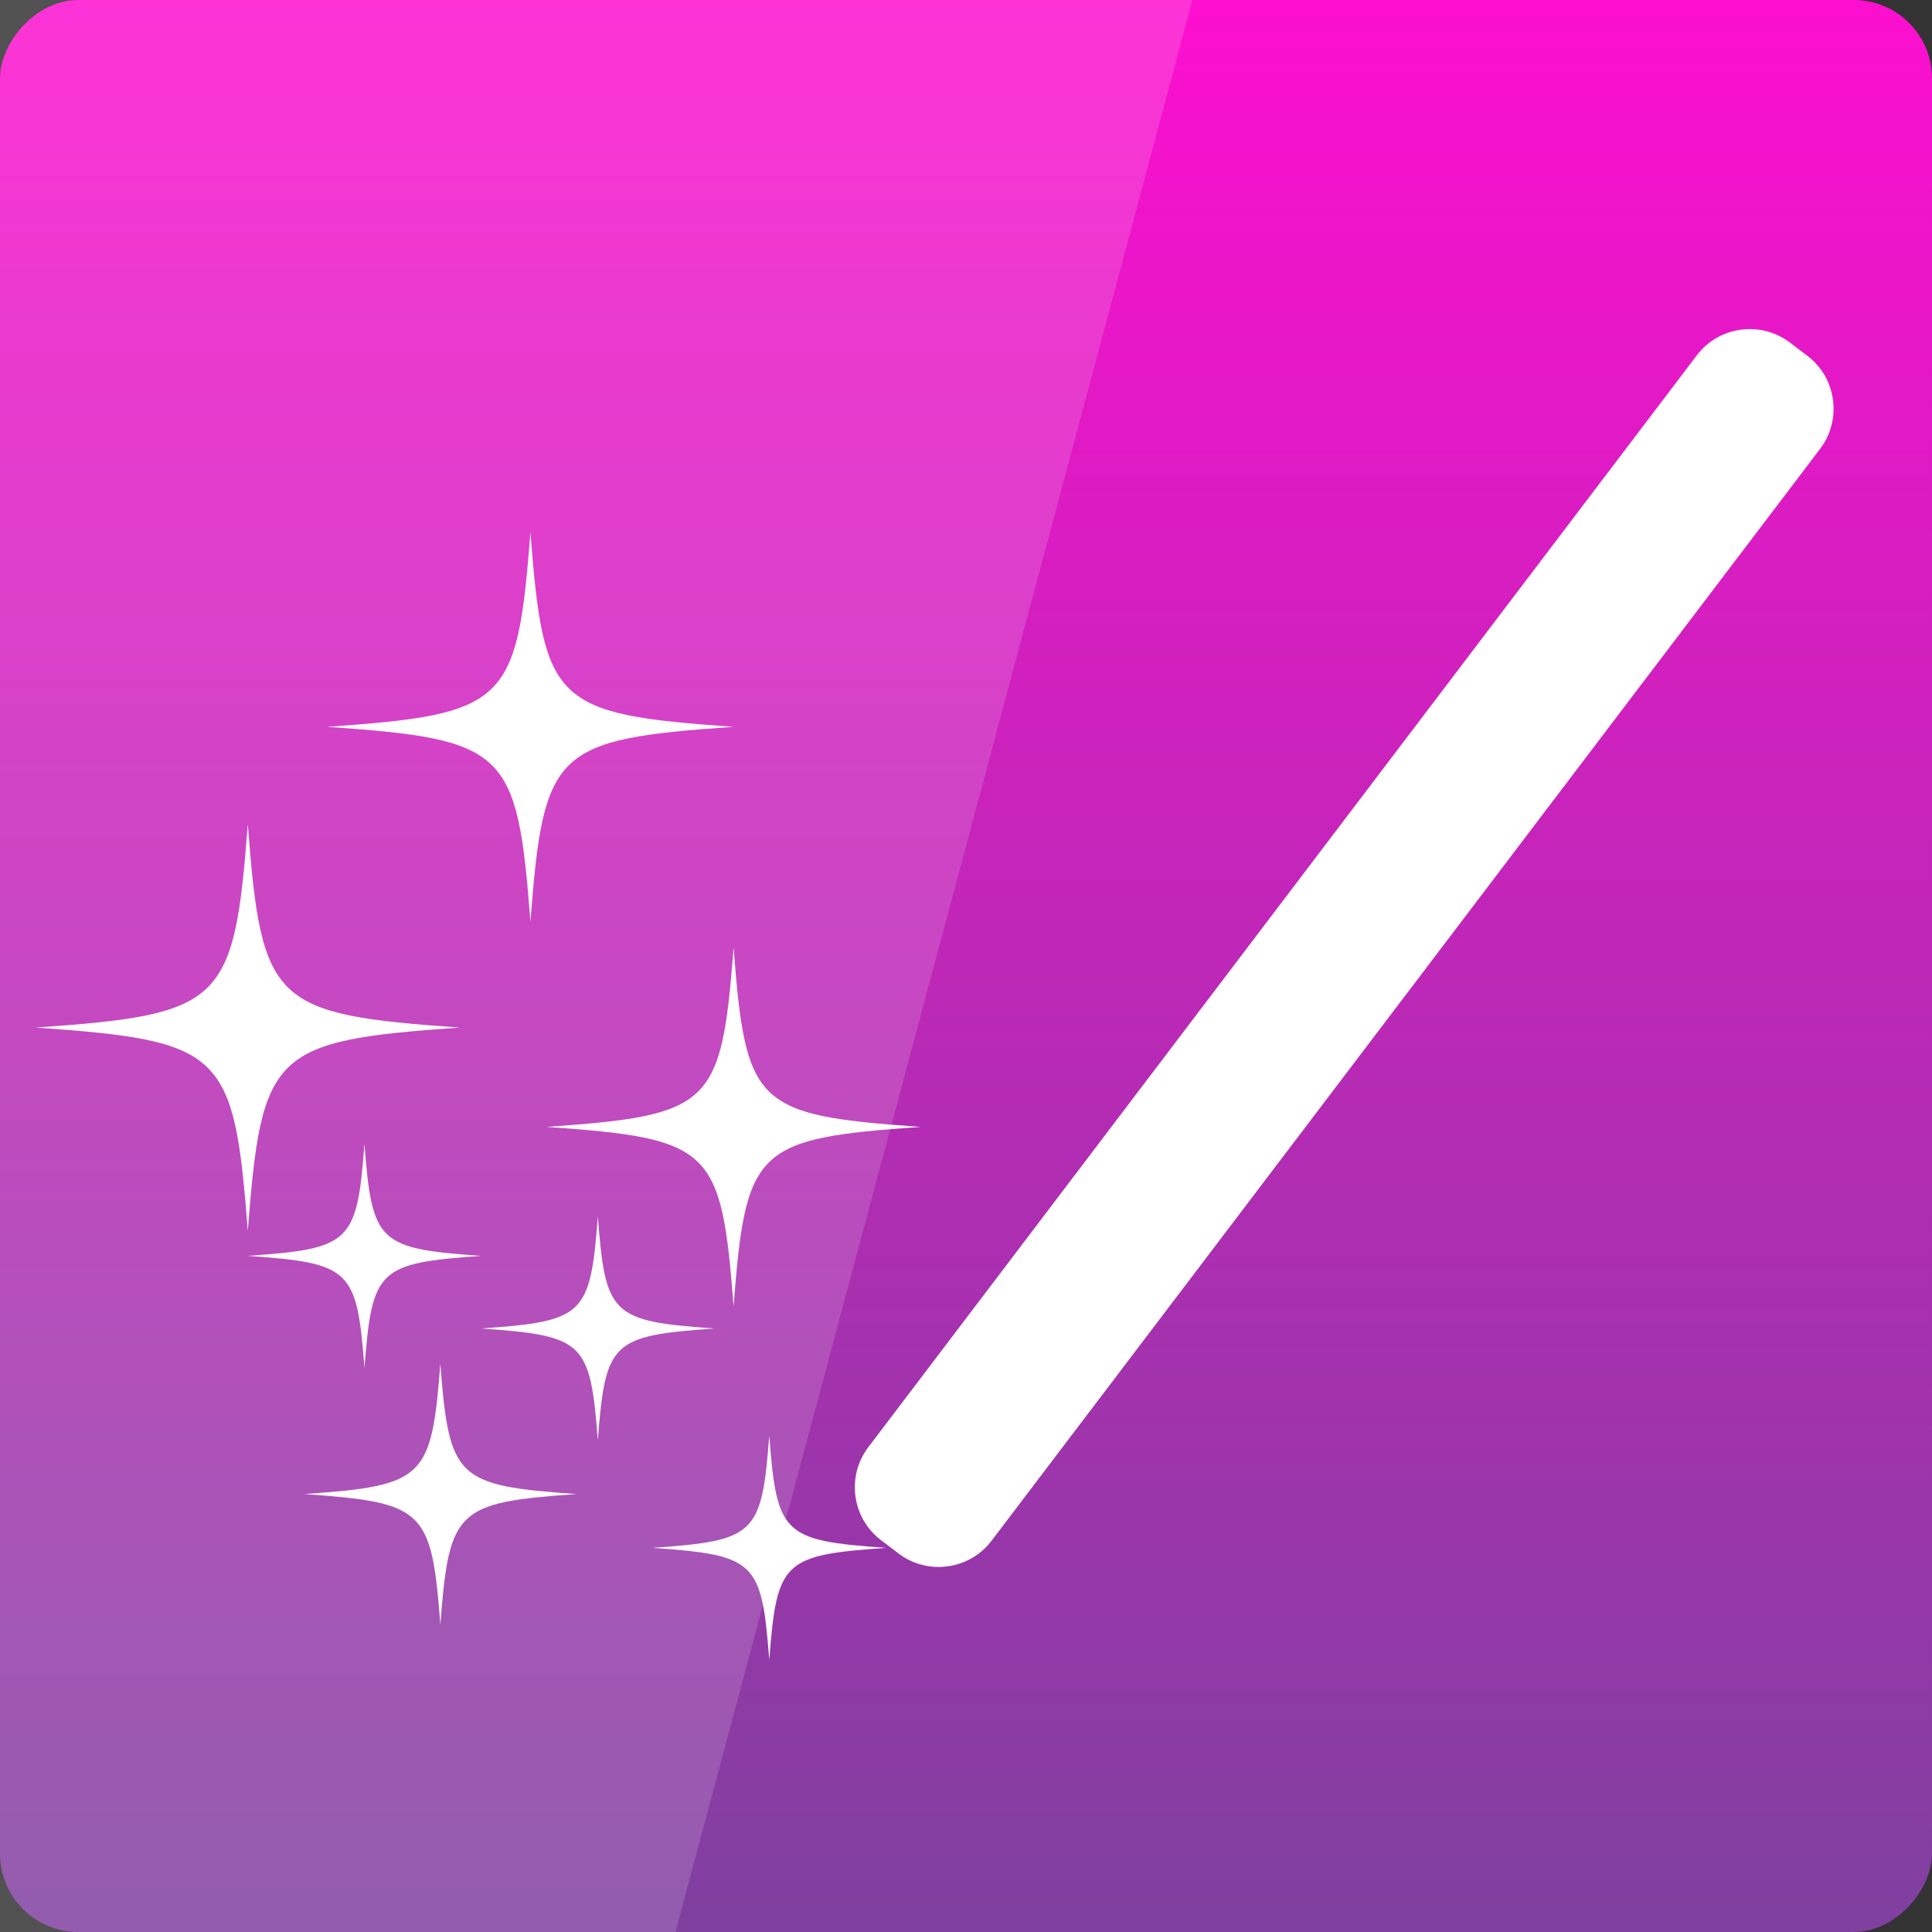 <?xml version="1.0" encoding="UTF-8" standalone="no"?>
<!-- Created with Inkscape (http://www.inkscape.org/) -->

<svg
   xmlns:dc="http://purl.org/dc/elements/1.1/"
   xmlns:cc="http://creativecommons.org/ns#"
   xmlns:rdf="http://www.w3.org/1999/02/22-rdf-syntax-ns#"
   xmlns:svg="http://www.w3.org/2000/svg"
   xmlns="http://www.w3.org/2000/svg"
   xmlns:xlink="http://www.w3.org/1999/xlink"
   xmlns:sodipodi="http://sodipodi.sourceforge.net/DTD/sodipodi-0.dtd"
   xmlns:inkscape="http://www.inkscape.org/namespaces/inkscape"
   width="48"
   height="48"
   id="svg2"
   version="1.1"
   inkscape:version="0.48.3.1 r9886"
   sodipodi:docname="kazam.svg">
  <rect width="100%" height="100%" fill="#333333" stroke="none"/>
  <defs
     id="defs4">
    <linearGradient
       id="linearGradient3795">
      <stop
         style="stop-color:#f13939;stop-opacity:1;"
         offset="0"
         id="stop3797" />
      <stop
         style="stop-color:#9d4221;stop-opacity:1;"
         offset="1"
         id="stop3799" />
    </linearGradient>
    <linearGradient
       id="linearGradient3698">
      <stop
         id="stop3700"
         offset="0"
         style="stop-color:#96d0e1;stop-opacity:1" />
      <stop
         style="stop-color:#89b7e1;stop-opacity:1"
         offset="0.678"
         id="stop3706" />
      <stop
         id="stop3702"
         offset="1"
         style="stop-color:#699dd3;stop-opacity:1" />
    </linearGradient>
    <linearGradient
       id="linearGradient3708">
      <stop
         id="stop3710"
         offset="0"
         style="stop-color:#ff0ed0;stop-opacity:1;" />
      <stop
         id="stop3712"
         offset="1"
         style="stop-color:#8040a0;stop-opacity:1;" />
    </linearGradient>
    <linearGradient
       id="linearGradient3750">
      <stop
         style="stop-color:#d0e2f1;stop-opacity:1"
         offset="0"
         id="stop3752" />
      <stop
         id="stop3756"
         offset="0.856"
         style="stop-color:#cadef0;stop-opacity:1" />
      <stop
         style="stop-color:#95bee3;stop-opacity:1"
         offset="1"
         id="stop3754" />
    </linearGradient>
    <linearGradient
       id="linearGradient3803">
      <stop
         id="stop3805"
         offset="0"
         style="stop-color:#d7def0;stop-opacity:1;" />
      <stop
         style="stop-color:#ffffff;stop-opacity:1"
         offset="0.5"
         id="stop3811" />
      <stop
         id="stop3807"
         offset="1"
         style="stop-color:#d5def0;stop-opacity:1" />
    </linearGradient>
    <linearGradient
       inkscape:collect="always"
       xlink:href="#linearGradient3708"
       id="linearGradient3801"
       x1="23.204"
       y1="1053.158"
       x2="23.204"
       y2="1004.847"
       gradientUnits="userSpaceOnUse"
       gradientTransform="translate(0,-2056.724)" />
    <linearGradient
       inkscape:collect="always"
       xlink:href="#linearGradient3795"
       id="linearGradient3859"
       x1="26.192"
       y1="1024"
       x2="28.641"
       y2="1024"
       gradientUnits="userSpaceOnUse" />
    <linearGradient
       inkscape:collect="always"
       xlink:href="#linearGradient3795"
       id="linearGradient3867"
       gradientUnits="userSpaceOnUse"
       x1="26.192"
       y1="1024"
       x2="28.641"
       y2="1024" />
    <linearGradient
       inkscape:collect="always"
       xlink:href="#linearGradient3795"
       id="linearGradient3869"
       gradientUnits="userSpaceOnUse"
       x1="26.192"
       y1="1024"
       x2="28.641"
       y2="1024" />
    <linearGradient
       inkscape:collect="always"
       xlink:href="#linearGradient3795"
       id="linearGradient3871"
       gradientUnits="userSpaceOnUse"
       x1="26.192"
       y1="1024"
       x2="28.641"
       y2="1024" />
    <linearGradient
       inkscape:collect="always"
       xlink:href="#linearGradient3795"
       id="linearGradient3877"
       gradientUnits="userSpaceOnUse"
       x1="29.718"
       y1="1027.858"
       x2="22.811"
       y2="1015.548" />
    <linearGradient
       inkscape:collect="always"
       xlink:href="#linearGradient3795"
       id="linearGradient3879"
       gradientUnits="userSpaceOnUse"
       x1="17.196"
       y1="1006.224"
       x2="31.448"
       y2="1030.909" />
    <linearGradient
       inkscape:collect="always"
       xlink:href="#linearGradient3795"
       id="linearGradient3895"
       x1="21.973"
       y1="34.439"
       x2="42.475"
       y2="24.798"
       gradientUnits="userSpaceOnUse" />
    <linearGradient
       id="linearGradient6028-5"
       spreadMethod="pad"
       gradientTransform="matrix(8.924,-8.762,-8.762,-8.924,358.054,253.462)"
       gradientUnits="userSpaceOnUse"
       y2="0"
       x2="1"
       y1="0"
       x1="0">
      <stop
         id="stop6030-6"
         offset="0"
         style="stop-opacity:1;stop-color:#b3b3b3" />
      <stop
         id="stop6032-3"
         offset="0.182"
         style="stop-opacity:1;stop-color:#f2f2f2" />
      <stop
         id="stop6034-9"
         offset="0.182"
         style="stop-opacity:1;stop-color:#f2f2f2" />
      <stop
         id="stop6036-5"
         offset="0.57"
         style="stop-opacity:1;stop-color:#cccccc" />
      <stop
         id="stop6038-3"
         offset="1"
         style="stop-opacity:1;stop-color:#4d4d4d" />
    </linearGradient>
    <linearGradient
       id="linearGradient6140-0"
       spreadMethod="pad"
       gradientTransform="matrix(0,13.049,13.049,0,314.271,211.465)"
       gradientUnits="userSpaceOnUse"
       y2="0"
       x2="1"
       y1="0"
       x1="0">
      <stop
         id="stop6142-2"
         offset="0"
         style="stop-opacity:1;stop-color:#ffffff" />
      <stop
         id="stop6144-1"
         offset="1"
         style="stop-opacity:1;stop-color:#cccccc" />
    </linearGradient>
    <linearGradient
       id="linearGradient6160-1"
       spreadMethod="pad"
       gradientTransform="matrix(0,15.197,15.197,0,295.909,213.519)"
       gradientUnits="userSpaceOnUse"
       y2="0"
       x2="1"
       y1="0"
       x1="0">
      <stop
         id="stop6162-3"
         offset="0"
         style="stop-opacity:1;stop-color:#ffffff" />
      <stop
         id="stop6164-1"
         offset="1"
         style="stop-opacity:1;stop-color:#cccccc" />
    </linearGradient>
    <linearGradient
       id="linearGradient6120-8"
       spreadMethod="pad"
       gradientTransform="matrix(0,13.029,13.029,0,304.701,224.237)"
       gradientUnits="userSpaceOnUse"
       y2="0"
       x2="1"
       y1="0"
       x1="0">
      <stop
         id="stop6122-5"
         offset="0"
         style="stop-opacity:1;stop-color:#ffffff" />
      <stop
         id="stop6124-6"
         offset="1"
         style="stop-opacity:1;stop-color:#cccccc" />
    </linearGradient>
    <linearGradient
       id="linearGradient6100-6"
       spreadMethod="pad"
       gradientTransform="matrix(0,13.029,13.029,0,291.672,228.462)"
       gradientUnits="userSpaceOnUse"
       y2="0"
       x2="1"
       y1="0"
       x1="0">
      <stop
         id="stop6102-1"
         offset="0"
         style="stop-opacity:1;stop-color:#ffffff" />
      <stop
         id="stop6104-8"
         offset="1"
         style="stop-opacity:1;stop-color:#cccccc" />
    </linearGradient>
    <linearGradient
       id="linearGradient6080-3"
       spreadMethod="pad"
       gradientTransform="matrix(0,20.888,20.888,0,312.281,232.037)"
       gradientUnits="userSpaceOnUse"
       y2="0"
       x2="1"
       y1="0"
       x1="0">
      <stop
         id="stop6082-5"
         offset="0"
         style="stop-opacity:1;stop-color:#ffffff" />
      <stop
         id="stop6084-6"
         offset="1"
         style="stop-opacity:1;stop-color:#cccccc" />
    </linearGradient>
    <linearGradient
       id="linearGradient6200-4"
       spreadMethod="pad"
       gradientTransform="matrix(0,23.672,23.672,0,285.158,236.425)"
       gradientUnits="userSpaceOnUse"
       y2="0"
       x2="1"
       y1="0"
       x1="0">
      <stop
         id="stop6202-8"
         offset="0"
         style="stop-opacity:1;stop-color:#ffffff" />
      <stop
         id="stop6204-3"
         offset="1"
         style="stop-opacity:1;stop-color:#cccccc" />
    </linearGradient>
    <linearGradient
       id="linearGradient6180-4"
       spreadMethod="pad"
       gradientTransform="matrix(0,22.686,22.686,0,300.937,254.418)"
       gradientUnits="userSpaceOnUse"
       y2="0"
       x2="1"
       y1="0"
       x1="0">
      <stop
         id="stop6182-1"
         offset="0"
         style="stop-opacity:1;stop-color:#ffffff" />
      <stop
         id="stop6184-4"
         offset="1"
         style="stop-opacity:1;stop-color:#cccccc" />
    </linearGradient>
    <linearGradient
       inkscape:collect="always"
       xlink:href="#linearGradient6200-4"
       id="linearGradient3739"
       gradientUnits="userSpaceOnUse"
       x1="249.14"
       y1="281.125"
       x2="248.558"
       y2="223.089" />
    <linearGradient
       id="linearGradient3793"
       spreadMethod="pad"
       gradientTransform="matrix(0,23.672,23.672,0,285.158,236.425)"
       gradientUnits="userSpaceOnUse"
       y2="0"
       x2="1"
       y1="0"
       x1="0">
      <stop
         id="stop3795"
         offset="0"
         style="stop-opacity:1;stop-color:#ffffff" />
      <stop
         id="stop3797-3"
         offset="1"
         style="stop-opacity:1;stop-color:#cccccc" />
    </linearGradient>
    <clipPath
       id="clipPath5860-7"
       clipPathUnits="userSpaceOnUse">
      <path
         inkscape:connector-curvature="0"
         id="path5862-1"
         d="M 0,480 640,480 640,0 0,0 0,480 z" />
    </clipPath>
    <linearGradient
       inkscape:collect="always"
       xlink:href="#linearGradient6200-4"
       id="linearGradient3737"
       gradientUnits="userSpaceOnUse"
       x1="249.14"
       y1="281.125"
       x2="248.558"
       y2="223.089" />
    <linearGradient
       id="linearGradient3802"
       spreadMethod="pad"
       gradientTransform="matrix(0,23.672,23.672,0,285.158,236.425)"
       gradientUnits="userSpaceOnUse"
       y2="0"
       x2="1"
       y1="0"
       x1="0">
      <stop
         id="stop3804"
         offset="0"
         style="stop-opacity:1;stop-color:#ffffff" />
      <stop
         id="stop3806"
         offset="1"
         style="stop-opacity:1;stop-color:#cccccc" />
    </linearGradient>
    <linearGradient
       inkscape:collect="always"
       xlink:href="#linearGradient6200-4"
       id="linearGradient3661"
       gradientUnits="userSpaceOnUse"
       x1="249.14"
       y1="281.125"
       x2="248.558"
       y2="223.089" />
    <linearGradient
       id="linearGradient3809"
       spreadMethod="pad"
       gradientTransform="matrix(0,23.672,23.672,0,285.158,236.425)"
       gradientUnits="userSpaceOnUse"
       y2="0"
       x2="1"
       y1="0"
       x1="0">
      <stop
         id="stop3811-9"
         offset="0"
         style="stop-opacity:1;stop-color:#ffffff" />
      <stop
         id="stop3813"
         offset="1"
         style="stop-opacity:1;stop-color:#cccccc" />
    </linearGradient>
    <linearGradient
       inkscape:collect="always"
       xlink:href="#linearGradient6200-4"
       id="linearGradient3735"
       gradientUnits="userSpaceOnUse"
       x1="249.14"
       y1="281.125"
       x2="248.558"
       y2="223.089" />
    <linearGradient
       id="linearGradient3816"
       spreadMethod="pad"
       gradientTransform="matrix(0,23.672,23.672,0,285.158,236.425)"
       gradientUnits="userSpaceOnUse"
       y2="0"
       x2="1"
       y1="0"
       x1="0">
      <stop
         id="stop3818"
         offset="0"
         style="stop-opacity:1;stop-color:#ffffff" />
      <stop
         id="stop3820"
         offset="1"
         style="stop-opacity:1;stop-color:#cccccc" />
    </linearGradient>
    <linearGradient
       inkscape:collect="always"
       xlink:href="#linearGradient6200-4"
       id="linearGradient3733"
       gradientUnits="userSpaceOnUse"
       x1="249.14"
       y1="281.125"
       x2="248.558"
       y2="223.089" />
    <linearGradient
       id="linearGradient3823"
       spreadMethod="pad"
       gradientTransform="matrix(0,23.672,23.672,0,285.158,236.425)"
       gradientUnits="userSpaceOnUse"
       y2="0"
       x2="1"
       y1="0"
       x1="0">
      <stop
         id="stop3825"
         offset="0"
         style="stop-opacity:1;stop-color:#ffffff" />
      <stop
         id="stop3827"
         offset="1"
         style="stop-opacity:1;stop-color:#cccccc" />
    </linearGradient>
    <clipPath
       id="clipPath5868-3"
       clipPathUnits="userSpaceOnUse">
      <path
         inkscape:connector-curvature="0"
         id="path5870-4"
         d="m 239.976,283.323 19.927,0 0,-62.869 -19.927,0 0,62.869 z" />
    </clipPath>
    <linearGradient
       inkscape:collect="always"
       xlink:href="#linearGradient6200-4"
       id="linearGradient3671"
       gradientUnits="userSpaceOnUse"
       x1="249.14"
       y1="281.125"
       x2="248.558"
       y2="223.089" />
    <linearGradient
       id="linearGradient3832"
       spreadMethod="pad"
       gradientTransform="matrix(0,23.672,23.672,0,285.158,236.425)"
       gradientUnits="userSpaceOnUse"
       y2="0"
       x2="1"
       y1="0"
       x1="0">
      <stop
         id="stop3834"
         offset="0"
         style="stop-opacity:1;stop-color:#ffffff" />
      <stop
         id="stop3836"
         offset="1"
         style="stop-opacity:1;stop-color:#cccccc" />
    </linearGradient>
    <linearGradient
       inkscape:collect="always"
       xlink:href="#linearGradient6200-4"
       id="linearGradient3669"
       gradientUnits="userSpaceOnUse"
       x1="249.14"
       y1="281.125"
       x2="248.558"
       y2="223.089" />
    <linearGradient
       id="linearGradient3839"
       spreadMethod="pad"
       gradientTransform="matrix(0,23.672,23.672,0,285.158,236.425)"
       gradientUnits="userSpaceOnUse"
       y2="0"
       x2="1"
       y1="0"
       x1="0">
      <stop
         id="stop3841"
         offset="0"
         style="stop-opacity:1;stop-color:#ffffff" />
      <stop
         id="stop3843"
         offset="1"
         style="stop-opacity:1;stop-color:#cccccc" />
    </linearGradient>
    <linearGradient
       inkscape:collect="always"
       xlink:href="#linearGradient6200-4"
       id="linearGradient3667"
       gradientUnits="userSpaceOnUse"
       x1="249.14"
       y1="281.125"
       x2="248.558"
       y2="223.089" />
    <linearGradient
       id="linearGradient3846"
       spreadMethod="pad"
       gradientTransform="matrix(0,23.672,23.672,0,285.158,236.425)"
       gradientUnits="userSpaceOnUse"
       y2="0"
       x2="1"
       y1="0"
       x1="0">
      <stop
         id="stop3848"
         offset="0"
         style="stop-opacity:1;stop-color:#ffffff" />
      <stop
         id="stop3850"
         offset="1"
         style="stop-opacity:1;stop-color:#cccccc" />
    </linearGradient>
    <linearGradient
       inkscape:collect="always"
       xlink:href="#linearGradient6200-4"
       id="linearGradient3665"
       gradientUnits="userSpaceOnUse"
       x1="249.14"
       y1="281.125"
       x2="248.558"
       y2="223.089" />
    <linearGradient
       id="linearGradient3853"
       spreadMethod="pad"
       gradientTransform="matrix(0,23.672,23.672,0,285.158,236.425)"
       gradientUnits="userSpaceOnUse"
       y2="0"
       x2="1"
       y1="0"
       x1="0">
      <stop
         id="stop3855"
         offset="0"
         style="stop-opacity:1;stop-color:#ffffff" />
      <stop
         id="stop3857"
         offset="1"
         style="stop-opacity:1;stop-color:#cccccc" />
    </linearGradient>
    <linearGradient
       id="linearGradient3860"
       spreadMethod="pad"
       gradientTransform="matrix(0,23.672,23.672,0,285.158,236.425)"
       gradientUnits="userSpaceOnUse"
       y2="0"
       x2="1"
       y1="0"
       x1="0">
      <stop
         id="stop3862"
         offset="0"
         style="stop-opacity:1;stop-color:#ffffff" />
      <stop
         id="stop3864"
         offset="1"
         style="stop-opacity:1;stop-color:#cccccc" />
    </linearGradient>
    <linearGradient
       inkscape:collect="always"
       xlink:href="#linearGradient6200-4"
       id="linearGradient3681"
       gradientUnits="userSpaceOnUse"
       x1="249.14"
       y1="281.125"
       x2="248.558"
       y2="223.089" />
    <linearGradient
       id="linearGradient3867-4"
       spreadMethod="pad"
       gradientTransform="matrix(0,23.672,23.672,0,285.158,236.425)"
       gradientUnits="userSpaceOnUse"
       y2="0"
       x2="1"
       y1="0"
       x1="0">
      <stop
         id="stop3869"
         offset="0"
         style="stop-opacity:1;stop-color:#ffffff" />
      <stop
         id="stop3871"
         offset="1"
         style="stop-opacity:1;stop-color:#cccccc" />
    </linearGradient>
    <linearGradient
       inkscape:collect="always"
       xlink:href="#linearGradient6200-4"
       id="linearGradient3679"
       gradientUnits="userSpaceOnUse"
       x1="249.14"
       y1="281.125"
       x2="248.558"
       y2="223.089" />
    <linearGradient
       id="linearGradient3874"
       spreadMethod="pad"
       gradientTransform="matrix(0,23.672,23.672,0,285.158,236.425)"
       gradientUnits="userSpaceOnUse"
       y2="0"
       x2="1"
       y1="0"
       x1="0">
      <stop
         id="stop3876"
         offset="0"
         style="stop-opacity:1;stop-color:#ffffff" />
      <stop
         id="stop3878"
         offset="1"
         style="stop-opacity:1;stop-color:#cccccc" />
    </linearGradient>
    <linearGradient
       inkscape:collect="always"
       xlink:href="#linearGradient6200-4"
       id="linearGradient3677"
       gradientUnits="userSpaceOnUse"
       x1="249.14"
       y1="281.125"
       x2="248.558"
       y2="223.089" />
    <linearGradient
       id="linearGradient3881"
       spreadMethod="pad"
       gradientTransform="matrix(0,23.672,23.672,0,285.158,236.425)"
       gradientUnits="userSpaceOnUse"
       y2="0"
       x2="1"
       y1="0"
       x1="0">
      <stop
         id="stop3883"
         offset="0"
         style="stop-opacity:1;stop-color:#ffffff" />
      <stop
         id="stop3885"
         offset="1"
         style="stop-opacity:1;stop-color:#cccccc" />
    </linearGradient>
    <linearGradient
       inkscape:collect="always"
       xlink:href="#linearGradient6200-4"
       id="linearGradient3675"
       gradientUnits="userSpaceOnUse"
       x1="249.14"
       y1="281.125"
       x2="248.558"
       y2="223.089" />
    <linearGradient
       id="linearGradient3888"
       spreadMethod="pad"
       gradientTransform="matrix(0,23.672,23.672,0,285.158,236.425)"
       gradientUnits="userSpaceOnUse"
       y2="0"
       x2="1"
       y1="0"
       x1="0">
      <stop
         id="stop3890"
         offset="0"
         style="stop-opacity:1;stop-color:#ffffff" />
      <stop
         id="stop3892"
         offset="1"
         style="stop-opacity:1;stop-color:#cccccc" />
    </linearGradient>
    <linearGradient
       id="linearGradient3895-7"
       spreadMethod="pad"
       gradientTransform="matrix(0,23.672,23.672,0,285.158,236.425)"
       gradientUnits="userSpaceOnUse"
       y2="0"
       x2="1"
       y1="0"
       x1="0">
      <stop
         id="stop3897"
         offset="0"
         style="stop-opacity:1;stop-color:#ffffff" />
      <stop
         id="stop3899"
         offset="1"
         style="stop-opacity:1;stop-color:#cccccc" />
    </linearGradient>
    <linearGradient
       inkscape:collect="always"
       xlink:href="#linearGradient6200-4"
       id="linearGradient3691"
       gradientUnits="userSpaceOnUse"
       x1="249.14"
       y1="281.125"
       x2="248.558"
       y2="223.089" />
    <linearGradient
       id="linearGradient3902-1"
       spreadMethod="pad"
       gradientTransform="matrix(0,23.672,23.672,0,285.158,236.425)"
       gradientUnits="userSpaceOnUse"
       y2="0"
       x2="1"
       y1="0"
       x1="0">
      <stop
         id="stop3904"
         offset="0"
         style="stop-opacity:1;stop-color:#ffffff" />
      <stop
         id="stop3906"
         offset="1"
         style="stop-opacity:1;stop-color:#cccccc" />
    </linearGradient>
    <linearGradient
       inkscape:collect="always"
       xlink:href="#linearGradient6200-4"
       id="linearGradient3689"
       gradientUnits="userSpaceOnUse"
       x1="249.14"
       y1="281.125"
       x2="248.558"
       y2="223.089" />
    <linearGradient
       id="linearGradient3909"
       spreadMethod="pad"
       gradientTransform="matrix(0,23.672,23.672,0,285.158,236.425)"
       gradientUnits="userSpaceOnUse"
       y2="0"
       x2="1"
       y1="0"
       x1="0">
      <stop
         id="stop3911"
         offset="0"
         style="stop-opacity:1;stop-color:#ffffff" />
      <stop
         id="stop3913"
         offset="1"
         style="stop-opacity:1;stop-color:#cccccc" />
    </linearGradient>
    <linearGradient
       inkscape:collect="always"
       xlink:href="#linearGradient6200-4"
       id="linearGradient3687"
       gradientUnits="userSpaceOnUse"
       x1="249.14"
       y1="281.125"
       x2="248.558"
       y2="223.089" />
    <linearGradient
       id="linearGradient3916"
       spreadMethod="pad"
       gradientTransform="matrix(0,23.672,23.672,0,285.158,236.425)"
       gradientUnits="userSpaceOnUse"
       y2="0"
       x2="1"
       y1="0"
       x1="0">
      <stop
         id="stop3918"
         offset="0"
         style="stop-opacity:1;stop-color:#ffffff" />
      <stop
         id="stop3920"
         offset="1"
         style="stop-opacity:1;stop-color:#cccccc" />
    </linearGradient>
    <linearGradient
       inkscape:collect="always"
       xlink:href="#linearGradient6200-4"
       id="linearGradient3685"
       gradientUnits="userSpaceOnUse"
       x1="249.14"
       y1="281.125"
       x2="248.558"
       y2="223.089" />
    <linearGradient
       id="linearGradient3923"
       spreadMethod="pad"
       gradientTransform="matrix(0,23.672,23.672,0,285.158,236.425)"
       gradientUnits="userSpaceOnUse"
       y2="0"
       x2="1"
       y1="0"
       x1="0">
      <stop
         id="stop3925"
         offset="0"
         style="stop-opacity:1;stop-color:#ffffff" />
      <stop
         id="stop3927"
         offset="1"
         style="stop-opacity:1;stop-color:#cccccc" />
    </linearGradient>
    <linearGradient
       id="linearGradient3930"
       spreadMethod="pad"
       gradientTransform="matrix(0,23.672,23.672,0,285.158,236.425)"
       gradientUnits="userSpaceOnUse"
       y2="0"
       x2="1"
       y1="0"
       x1="0">
      <stop
         id="stop3932"
         offset="0"
         style="stop-opacity:1;stop-color:#ffffff" />
      <stop
         id="stop3934"
         offset="1"
         style="stop-opacity:1;stop-color:#cccccc" />
    </linearGradient>
    <linearGradient
       inkscape:collect="always"
       xlink:href="#linearGradient6200-4"
       id="linearGradient3701"
       gradientUnits="userSpaceOnUse"
       x1="249.14"
       y1="281.125"
       x2="248.558"
       y2="223.089" />
    <linearGradient
       id="linearGradient3937"
       spreadMethod="pad"
       gradientTransform="matrix(0,23.672,23.672,0,285.158,236.425)"
       gradientUnits="userSpaceOnUse"
       y2="0"
       x2="1"
       y1="0"
       x1="0">
      <stop
         id="stop3939"
         offset="0"
         style="stop-opacity:1;stop-color:#ffffff" />
      <stop
         id="stop3941"
         offset="1"
         style="stop-opacity:1;stop-color:#cccccc" />
    </linearGradient>
    <linearGradient
       inkscape:collect="always"
       xlink:href="#linearGradient6200-4"
       id="linearGradient3699"
       gradientUnits="userSpaceOnUse"
       x1="249.14"
       y1="281.125"
       x2="248.558"
       y2="223.089" />
    <linearGradient
       id="linearGradient3944"
       spreadMethod="pad"
       gradientTransform="matrix(0,23.672,23.672,0,285.158,236.425)"
       gradientUnits="userSpaceOnUse"
       y2="0"
       x2="1"
       y1="0"
       x1="0">
      <stop
         id="stop3946"
         offset="0"
         style="stop-opacity:1;stop-color:#ffffff" />
      <stop
         id="stop3948"
         offset="1"
         style="stop-opacity:1;stop-color:#cccccc" />
    </linearGradient>
    <linearGradient
       inkscape:collect="always"
       xlink:href="#linearGradient6200-4"
       id="linearGradient3697"
       gradientUnits="userSpaceOnUse"
       x1="249.14"
       y1="281.125"
       x2="248.558"
       y2="223.089" />
    <linearGradient
       id="linearGradient3951"
       spreadMethod="pad"
       gradientTransform="matrix(0,23.672,23.672,0,285.158,236.425)"
       gradientUnits="userSpaceOnUse"
       y2="0"
       x2="1"
       y1="0"
       x1="0">
      <stop
         id="stop3953"
         offset="0"
         style="stop-opacity:1;stop-color:#ffffff" />
      <stop
         id="stop3955"
         offset="1"
         style="stop-opacity:1;stop-color:#cccccc" />
    </linearGradient>
    <linearGradient
       inkscape:collect="always"
       xlink:href="#linearGradient6200-4"
       id="linearGradient3695"
       gradientUnits="userSpaceOnUse"
       x1="249.14"
       y1="281.125"
       x2="248.558"
       y2="223.089" />
    <linearGradient
       id="linearGradient3958"
       spreadMethod="pad"
       gradientTransform="matrix(0,23.672,23.672,0,285.158,236.425)"
       gradientUnits="userSpaceOnUse"
       y2="0"
       x2="1"
       y1="0"
       x1="0">
      <stop
         id="stop3960"
         offset="0"
         style="stop-opacity:1;stop-color:#ffffff" />
      <stop
         id="stop3962"
         offset="1"
         style="stop-opacity:1;stop-color:#cccccc" />
    </linearGradient>
    <linearGradient
       id="linearGradient3965"
       spreadMethod="pad"
       gradientTransform="matrix(0,23.672,23.672,0,285.158,236.425)"
       gradientUnits="userSpaceOnUse"
       y2="0"
       x2="1"
       y1="0"
       x1="0">
      <stop
         id="stop3967"
         offset="0"
         style="stop-opacity:1;stop-color:#ffffff" />
      <stop
         id="stop3969"
         offset="1"
         style="stop-opacity:1;stop-color:#cccccc" />
    </linearGradient>
    <linearGradient
       inkscape:collect="always"
       xlink:href="#linearGradient6200-4"
       id="linearGradient3711"
       gradientUnits="userSpaceOnUse"
       x1="249.14"
       y1="281.125"
       x2="248.558"
       y2="223.089" />
    <linearGradient
       id="linearGradient3972"
       spreadMethod="pad"
       gradientTransform="matrix(0,23.672,23.672,0,285.158,236.425)"
       gradientUnits="userSpaceOnUse"
       y2="0"
       x2="1"
       y1="0"
       x1="0">
      <stop
         id="stop3974"
         offset="0"
         style="stop-opacity:1;stop-color:#ffffff" />
      <stop
         id="stop3976"
         offset="1"
         style="stop-opacity:1;stop-color:#cccccc" />
    </linearGradient>
    <linearGradient
       inkscape:collect="always"
       xlink:href="#linearGradient6200-4"
       id="linearGradient3709"
       gradientUnits="userSpaceOnUse"
       x1="249.14"
       y1="281.125"
       x2="248.558"
       y2="223.089" />
    <linearGradient
       id="linearGradient3979"
       spreadMethod="pad"
       gradientTransform="matrix(0,23.672,23.672,0,285.158,236.425)"
       gradientUnits="userSpaceOnUse"
       y2="0"
       x2="1"
       y1="0"
       x1="0">
      <stop
         id="stop3981"
         offset="0"
         style="stop-opacity:1;stop-color:#ffffff" />
      <stop
         id="stop3983"
         offset="1"
         style="stop-opacity:1;stop-color:#cccccc" />
    </linearGradient>
    <linearGradient
       inkscape:collect="always"
       xlink:href="#linearGradient6200-4"
       id="linearGradient3707"
       gradientUnits="userSpaceOnUse"
       x1="249.14"
       y1="281.125"
       x2="248.558"
       y2="223.089" />
    <linearGradient
       id="linearGradient3986"
       spreadMethod="pad"
       gradientTransform="matrix(0,23.672,23.672,0,285.158,236.425)"
       gradientUnits="userSpaceOnUse"
       y2="0"
       x2="1"
       y1="0"
       x1="0">
      <stop
         id="stop3988"
         offset="0"
         style="stop-opacity:1;stop-color:#ffffff" />
      <stop
         id="stop3990"
         offset="1"
         style="stop-opacity:1;stop-color:#cccccc" />
    </linearGradient>
    <linearGradient
       inkscape:collect="always"
       xlink:href="#linearGradient6200-4"
       id="linearGradient3705"
       gradientUnits="userSpaceOnUse"
       x1="249.14"
       y1="281.125"
       x2="248.558"
       y2="223.089" />
    <linearGradient
       id="linearGradient3993"
       spreadMethod="pad"
       gradientTransform="matrix(0,23.672,23.672,0,285.158,236.425)"
       gradientUnits="userSpaceOnUse"
       y2="0"
       x2="1"
       y1="0"
       x1="0">
      <stop
         id="stop3995"
         offset="0"
         style="stop-opacity:1;stop-color:#ffffff" />
      <stop
         id="stop3997"
         offset="1"
         style="stop-opacity:1;stop-color:#cccccc" />
    </linearGradient>
    <linearGradient
       id="linearGradient4000"
       spreadMethod="pad"
       gradientTransform="matrix(0,23.672,23.672,0,285.158,236.425)"
       gradientUnits="userSpaceOnUse"
       y2="0"
       x2="1"
       y1="0"
       x1="0">
      <stop
         id="stop4002"
         offset="0"
         style="stop-opacity:1;stop-color:#ffffff" />
      <stop
         id="stop4004"
         offset="1"
         style="stop-opacity:1;stop-color:#cccccc" />
    </linearGradient>
    <linearGradient
       inkscape:collect="always"
       xlink:href="#linearGradient6200-4"
       id="linearGradient3721"
       gradientUnits="userSpaceOnUse"
       x1="249.14"
       y1="281.125"
       x2="248.558"
       y2="223.089" />
    <linearGradient
       id="linearGradient4007"
       spreadMethod="pad"
       gradientTransform="matrix(0,23.672,23.672,0,285.158,236.425)"
       gradientUnits="userSpaceOnUse"
       y2="0"
       x2="1"
       y1="0"
       x1="0">
      <stop
         id="stop4009"
         offset="0"
         style="stop-opacity:1;stop-color:#ffffff" />
      <stop
         id="stop4011"
         offset="1"
         style="stop-opacity:1;stop-color:#cccccc" />
    </linearGradient>
    <linearGradient
       inkscape:collect="always"
       xlink:href="#linearGradient6200-4"
       id="linearGradient3719"
       gradientUnits="userSpaceOnUse"
       x1="249.14"
       y1="281.125"
       x2="248.558"
       y2="223.089" />
    <linearGradient
       id="linearGradient4014"
       spreadMethod="pad"
       gradientTransform="matrix(0,23.672,23.672,0,285.158,236.425)"
       gradientUnits="userSpaceOnUse"
       y2="0"
       x2="1"
       y1="0"
       x1="0">
      <stop
         id="stop4016"
         offset="0"
         style="stop-opacity:1;stop-color:#ffffff" />
      <stop
         id="stop4018"
         offset="1"
         style="stop-opacity:1;stop-color:#cccccc" />
    </linearGradient>
    <linearGradient
       inkscape:collect="always"
       xlink:href="#linearGradient6200-4"
       id="linearGradient3717"
       gradientUnits="userSpaceOnUse"
       x1="249.14"
       y1="281.125"
       x2="248.558"
       y2="223.089" />
    <linearGradient
       id="linearGradient4021"
       spreadMethod="pad"
       gradientTransform="matrix(0,23.672,23.672,0,285.158,236.425)"
       gradientUnits="userSpaceOnUse"
       y2="0"
       x2="1"
       y1="0"
       x1="0">
      <stop
         id="stop4023"
         offset="0"
         style="stop-opacity:1;stop-color:#ffffff" />
      <stop
         id="stop4025"
         offset="1"
         style="stop-opacity:1;stop-color:#cccccc" />
    </linearGradient>
    <linearGradient
       inkscape:collect="always"
       xlink:href="#linearGradient6200-4"
       id="linearGradient3715"
       gradientUnits="userSpaceOnUse"
       x1="249.14"
       y1="281.125"
       x2="248.558"
       y2="223.089" />
    <linearGradient
       id="linearGradient4028"
       spreadMethod="pad"
       gradientTransform="matrix(0,23.672,23.672,0,285.158,236.425)"
       gradientUnits="userSpaceOnUse"
       y2="0"
       x2="1"
       y1="0"
       x1="0">
      <stop
         id="stop4030"
         offset="0"
         style="stop-opacity:1;stop-color:#ffffff" />
      <stop
         id="stop4032"
         offset="1"
         style="stop-opacity:1;stop-color:#cccccc" />
    </linearGradient>
    <linearGradient
       id="linearGradient4035"
       spreadMethod="pad"
       gradientTransform="matrix(0,23.672,23.672,0,285.158,236.425)"
       gradientUnits="userSpaceOnUse"
       y2="0"
       x2="1"
       y1="0"
       x1="0">
      <stop
         id="stop4037"
         offset="0"
         style="stop-opacity:1;stop-color:#ffffff" />
      <stop
         id="stop4039"
         offset="1"
         style="stop-opacity:1;stop-color:#cccccc" />
    </linearGradient>
    <linearGradient
       inkscape:collect="always"
       xlink:href="#linearGradient6200-4"
       id="linearGradient3731"
       gradientUnits="userSpaceOnUse"
       x1="249.14"
       y1="281.125"
       x2="248.558"
       y2="223.089" />
    <linearGradient
       id="linearGradient4042"
       spreadMethod="pad"
       gradientTransform="matrix(0,23.672,23.672,0,285.158,236.425)"
       gradientUnits="userSpaceOnUse"
       y2="0"
       x2="1"
       y1="0"
       x1="0">
      <stop
         id="stop4044"
         offset="0"
         style="stop-opacity:1;stop-color:#ffffff" />
      <stop
         id="stop4046"
         offset="1"
         style="stop-opacity:1;stop-color:#cccccc" />
    </linearGradient>
    <linearGradient
       inkscape:collect="always"
       xlink:href="#linearGradient6200-4"
       id="linearGradient3729"
       gradientUnits="userSpaceOnUse"
       x1="249.14"
       y1="281.125"
       x2="248.558"
       y2="223.089" />
    <linearGradient
       id="linearGradient4049"
       spreadMethod="pad"
       gradientTransform="matrix(0,23.672,23.672,0,285.158,236.425)"
       gradientUnits="userSpaceOnUse"
       y2="0"
       x2="1"
       y1="0"
       x1="0">
      <stop
         id="stop4051"
         offset="0"
         style="stop-opacity:1;stop-color:#ffffff" />
      <stop
         id="stop4053"
         offset="1"
         style="stop-opacity:1;stop-color:#cccccc" />
    </linearGradient>
    <linearGradient
       inkscape:collect="always"
       xlink:href="#linearGradient6200-4"
       id="linearGradient3727"
       gradientUnits="userSpaceOnUse"
       x1="249.14"
       y1="281.125"
       x2="248.558"
       y2="223.089" />
    <linearGradient
       id="linearGradient4056"
       spreadMethod="pad"
       gradientTransform="matrix(0,23.672,23.672,0,285.158,236.425)"
       gradientUnits="userSpaceOnUse"
       y2="0"
       x2="1"
       y1="0"
       x1="0">
      <stop
         id="stop4058"
         offset="0"
         style="stop-opacity:1;stop-color:#ffffff" />
      <stop
         id="stop4060"
         offset="1"
         style="stop-opacity:1;stop-color:#cccccc" />
    </linearGradient>
    <linearGradient
       inkscape:collect="always"
       xlink:href="#linearGradient6200-4"
       id="linearGradient3725"
       gradientUnits="userSpaceOnUse"
       x1="249.14"
       y1="281.125"
       x2="248.558"
       y2="223.089" />
    <linearGradient
       id="linearGradient4063"
       spreadMethod="pad"
       gradientTransform="matrix(0,23.672,23.672,0,285.158,236.425)"
       gradientUnits="userSpaceOnUse"
       y2="0"
       x2="1"
       y1="0"
       x1="0">
      <stop
         id="stop4065"
         offset="0"
         style="stop-opacity:1;stop-color:#ffffff" />
      <stop
         id="stop4067"
         offset="1"
         style="stop-opacity:1;stop-color:#cccccc" />
    </linearGradient>
    <linearGradient
       id="linearGradient4070"
       spreadMethod="pad"
       gradientTransform="matrix(0,23.672,23.672,0,285.158,236.425)"
       gradientUnits="userSpaceOnUse"
       y2="0"
       x2="1"
       y1="0"
       x1="0">
      <stop
         id="stop4072"
         offset="0"
         style="stop-opacity:1;stop-color:#ffffff" />
      <stop
         id="stop4074"
         offset="1"
         style="stop-opacity:1;stop-color:#cccccc" />
    </linearGradient>
    <linearGradient
       y2="223.089"
       x2="248.558"
       y1="281.125"
       x1="249.14"
       gradientUnits="userSpaceOnUse"
       id="linearGradient4156"
       xlink:href="#linearGradient6200-4"
       inkscape:collect="always" />
  </defs>
  <sodipodi:namedview
     id="base"
     pagecolor="#ffffff"
     bordercolor="#666666"
     borderopacity="1.0"
     inkscape:pageopacity="0.0"
     inkscape:pageshadow="2"
     inkscape:zoom="5.6568543"
     inkscape:cx="-11.084866"
     inkscape:cy="22.415096"
     inkscape:document-units="px"
     inkscape:current-layer="layer1"
     showgrid="false"
     inkscape:window-width="1301"
     inkscape:window-height="744"
     inkscape:window-x="65"
     inkscape:window-y="24"
     inkscape:window-maximized="1">
    <inkscape:grid
       type="xygrid"
       id="grid3850" />
  </sodipodi:namedview>
  <g
     inkscape:label="Capa 1"
     inkscape:groupmode="layer"
     id="layer1"
     transform="translate(0,-1004.362)">
    <rect
       style="fill:url(#linearGradient3801);fill-opacity:1;stroke:none"
       id="rect2991"
       width="48"
       height="48"
       x="0"
       y="-1052.362"
       ry="1.945"
       transform="scale(1,-1)" />
    <path
       style="opacity:0.15;fill:#ffffff;fill-opacity:1;stroke:none"
       d="m 0,1004.362 0,48 16.781,0 12.844,-48 -29.625,0 z"
       id="rect3790"
       inkscape:connector-curvature="0" />
    <g
       id="g6016"
       transform="matrix(0.305,-0.039,-0.039,-0.305,-67.456,1118.023)"
       inkscape:transform-center-x="-1.5909902"
       inkscape:transform-center-y="1.9445436"
       style="stroke:none;stroke-opacity:1;fill:#ffffff;fill-opacity:1">
      <g
         id="g6018"
         style="stroke:none;stroke-opacity:1;fill:#ffffff;fill-opacity:1">
        <g
           id="g6024"
           style="stroke:none;stroke-opacity:1;fill:#ffffff;fill-opacity:1">
          <g
             id="g6026"
             style="stroke:none;stroke-opacity:1;fill:#ffffff;fill-opacity:1">
            <path
               inkscape:connector-curvature="0"
               d="m 396.854,292.978 -77.603,-79.031 c -2.066,-2.103 -2.035,-5.513 0.069,-7.579 l 0,0 1.274,-1.252 c 2.104,-2.064 5.516,-2.034 7.578,0.07 l 0,0 77.604,79.029 c 2.064,2.105 2.036,5.514 -0.067,7.58 l 0,0 -1.276,1.251 c -1.04,1.02 -2.398,1.529 -3.756,1.529 l 0,0 c -1.39,-10e-4 -2.779,-0.533 -3.823,-1.597"
               style="fill:#ffffff;stroke:none;stroke-opacity:1;fill-opacity:1"
               id="path6040-6" />
          </g>
        </g>
      </g>
    </g>
    <g
       id="g6068"
       transform="matrix(0.445,0,0,-0.427,-120.739,1135.899)"
       style="fill:#ffffff;fill-opacity:1">
      <g
         id="g6070"
         style="fill:#ffffff;fill-opacity:1">
        <g
           id="g6076"
           style="fill:#ffffff;fill-opacity:1">
          <g
             id="g6078"
             style="fill:#ffffff;fill-opacity:1">
            <path
               inkscape:connector-curvature="0"
               d="m 301.836,242.482 c 9.218,-0.676 9.767,-1.226 10.444,-10.445 l 0,0 c 0.678,9.219 1.227,9.769 10.446,10.445 l 0,0 c -9.219,0.676 -9.768,1.224 -10.446,10.444 l 0,0 c -0.677,-9.22 -1.226,-9.768 -10.444,-10.444"
               style="fill:#ffffff;stroke:none;fill-opacity:1"
               id="path6086-1" />
          </g>
        </g>
      </g>
    </g>
    <g
       id="g6088"
       transform="matrix(0.445,0,0,-0.427,-120.739,1135.899)"
       style="fill:#ffffff;fill-opacity:1">
      <g
         id="g6090"
         style="fill:#ffffff;fill-opacity:1">
        <g
           id="g6096"
           style="fill:#ffffff;fill-opacity:1">
          <g
             id="g6098"
             style="fill:#ffffff;fill-opacity:1">
            <path
               inkscape:connector-curvature="0"
               d="m 285.158,234.977 c 5.75,-0.424 6.092,-0.766 6.514,-6.515 l 0,0 c 0.423,5.749 0.766,6.091 6.514,6.515 l 0,0 c -5.748,0.421 -6.091,0.765 -6.514,6.515 l 0,0 c -0.422,-5.75 -0.764,-6.094 -6.514,-6.515"
               style="fill:#ffffff;stroke:none;fill-opacity:1"
               id="path6106-1" />
          </g>
        </g>
      </g>
    </g>
    <g
       id="g6108"
       transform="matrix(0.445,0,0,-0.427,-120.739,1135.899)"
       style="fill:#ffffff;fill-opacity:1">
      <g
         id="g6110"
         style="fill:#ffffff;fill-opacity:1">
        <g
           id="g6116"
           style="fill:#ffffff;fill-opacity:1">
          <g
             id="g6118"
             style="fill:#ffffff;fill-opacity:1">
            <path
               inkscape:connector-curvature="0"
               d="m 298.186,230.752 c 5.75,-0.423 6.093,-0.765 6.515,-6.514 l 0,0 c 0.423,5.749 0.766,6.091 6.514,6.514 l 0,0 c -5.748,0.422 -6.091,0.764 -6.514,6.515 l 0,0 c -0.422,-5.751 -0.765,-6.093 -6.515,-6.515"
               style="fill:#ffffff;stroke:none;fill-opacity:1"
               id="path6126-3" />
          </g>
        </g>
      </g>
    </g>
    <g
       id="g6128"
       transform="matrix(0.445,0,0,-0.427,-120.739,1135.899)"
       style="fill:#ffffff;fill-opacity:1">
      <g
         id="g6130"
         style="fill:#ffffff;fill-opacity:1">
        <g
           id="g6136"
           style="fill:#ffffff;fill-opacity:1">
          <g
             id="g6138"
             style="fill:#ffffff;fill-opacity:1">
            <path
               inkscape:connector-curvature="0"
               d="m 307.747,217.988 c 5.759,-0.424 6.101,-0.765 6.525,-6.523 l 0,0 c 0.423,5.758 0.766,6.099 6.524,6.523 l 0,0 c -5.758,0.424 -6.101,0.766 -6.524,6.526 l 0,0 c -0.424,-5.76 -0.766,-6.102 -6.525,-6.526"
               style="fill:#ffffff;stroke:none;fill-opacity:1"
               id="path6146-9" />
          </g>
        </g>
      </g>
    </g>
    <g
       id="g6148"
       transform="matrix(0.445,0,0,-0.427,-120.739,1135.899)"
       style="fill:#ffffff;fill-opacity:1">
      <g
         id="g6150"
         style="fill:#ffffff;fill-opacity:1">
        <g
           id="g6156"
           style="fill:#ffffff;fill-opacity:1">
          <g
             id="g6158"
             style="fill:#ffffff;fill-opacity:1">
            <path
               inkscape:connector-curvature="0"
               d="m 288.31,221.118 c 6.708,-0.494 7.107,-0.892 7.599,-7.599 l 0,0 c 0.492,6.707 0.892,7.105 7.599,7.599 l 0,0 c -6.707,0.493 -7.107,0.89 -7.599,7.598 l 0,0 c -0.492,-6.708 -0.891,-7.105 -7.599,-7.598"
               style="fill:#ffffff;stroke:none;fill-opacity:1"
               id="path6166-7" />
          </g>
        </g>
      </g>
    </g>
    <g
       id="g6168"
       transform="matrix(0.445,0,0,-0.427,-120.739,1135.899)"
       style="fill:#ffffff;fill-opacity:1">
      <g
         id="g6170"
         style="fill:#ffffff;fill-opacity:1">
        <g
           id="g6176"
           style="fill:#ffffff;fill-opacity:1">
          <g
             id="g6178"
             style="fill:#ffffff;fill-opacity:1">
            <path
               inkscape:connector-curvature="0"
               d="m 289.594,265.76 c 10.012,-0.734 10.609,-1.33 11.344,-11.342 l 0,0 c 0.733,10.012 1.33,10.608 11.342,11.342 l 0,0 c -10.012,0.735 -10.609,1.331 -11.342,11.344 l 0,0 c -0.735,-10.013 -1.332,-10.609 -11.344,-11.344"
               style="fill:#ffffff;stroke:none;fill-opacity:1"
               id="path6186-7" />
          </g>
        </g>
      </g>
    </g>
    <g
       id="g6188"
       transform="matrix(0.445,0,0,-0.427,-120.739,1135.899)"
       style="fill:#ffffff;fill-opacity:1">
      <g
         id="g6190"
         style="fill:#ffffff;fill-opacity:1">
        <g
           id="g6196"
           style="fill:#ffffff;fill-opacity:1">
          <g
             id="g6198"
             style="fill:#ffffff;fill-opacity:1">
            <path
               inkscape:connector-curvature="0"
               d="m 273.321,248.261 c 10.448,-0.767 11.07,-1.389 11.837,-11.836 l 0,0 c 0.767,10.447 1.388,11.069 11.836,11.836 l 0,0 c -10.448,0.766 -11.069,1.389 -11.836,11.836 l 0,0 c -0.767,-10.447 -1.389,-11.07 -11.837,-11.836"
               style="fill:#ffffff;stroke:none;fill-opacity:1"
               id="path6206-7" />
          </g>
        </g>
      </g>
    </g>
  </g>
</svg>

